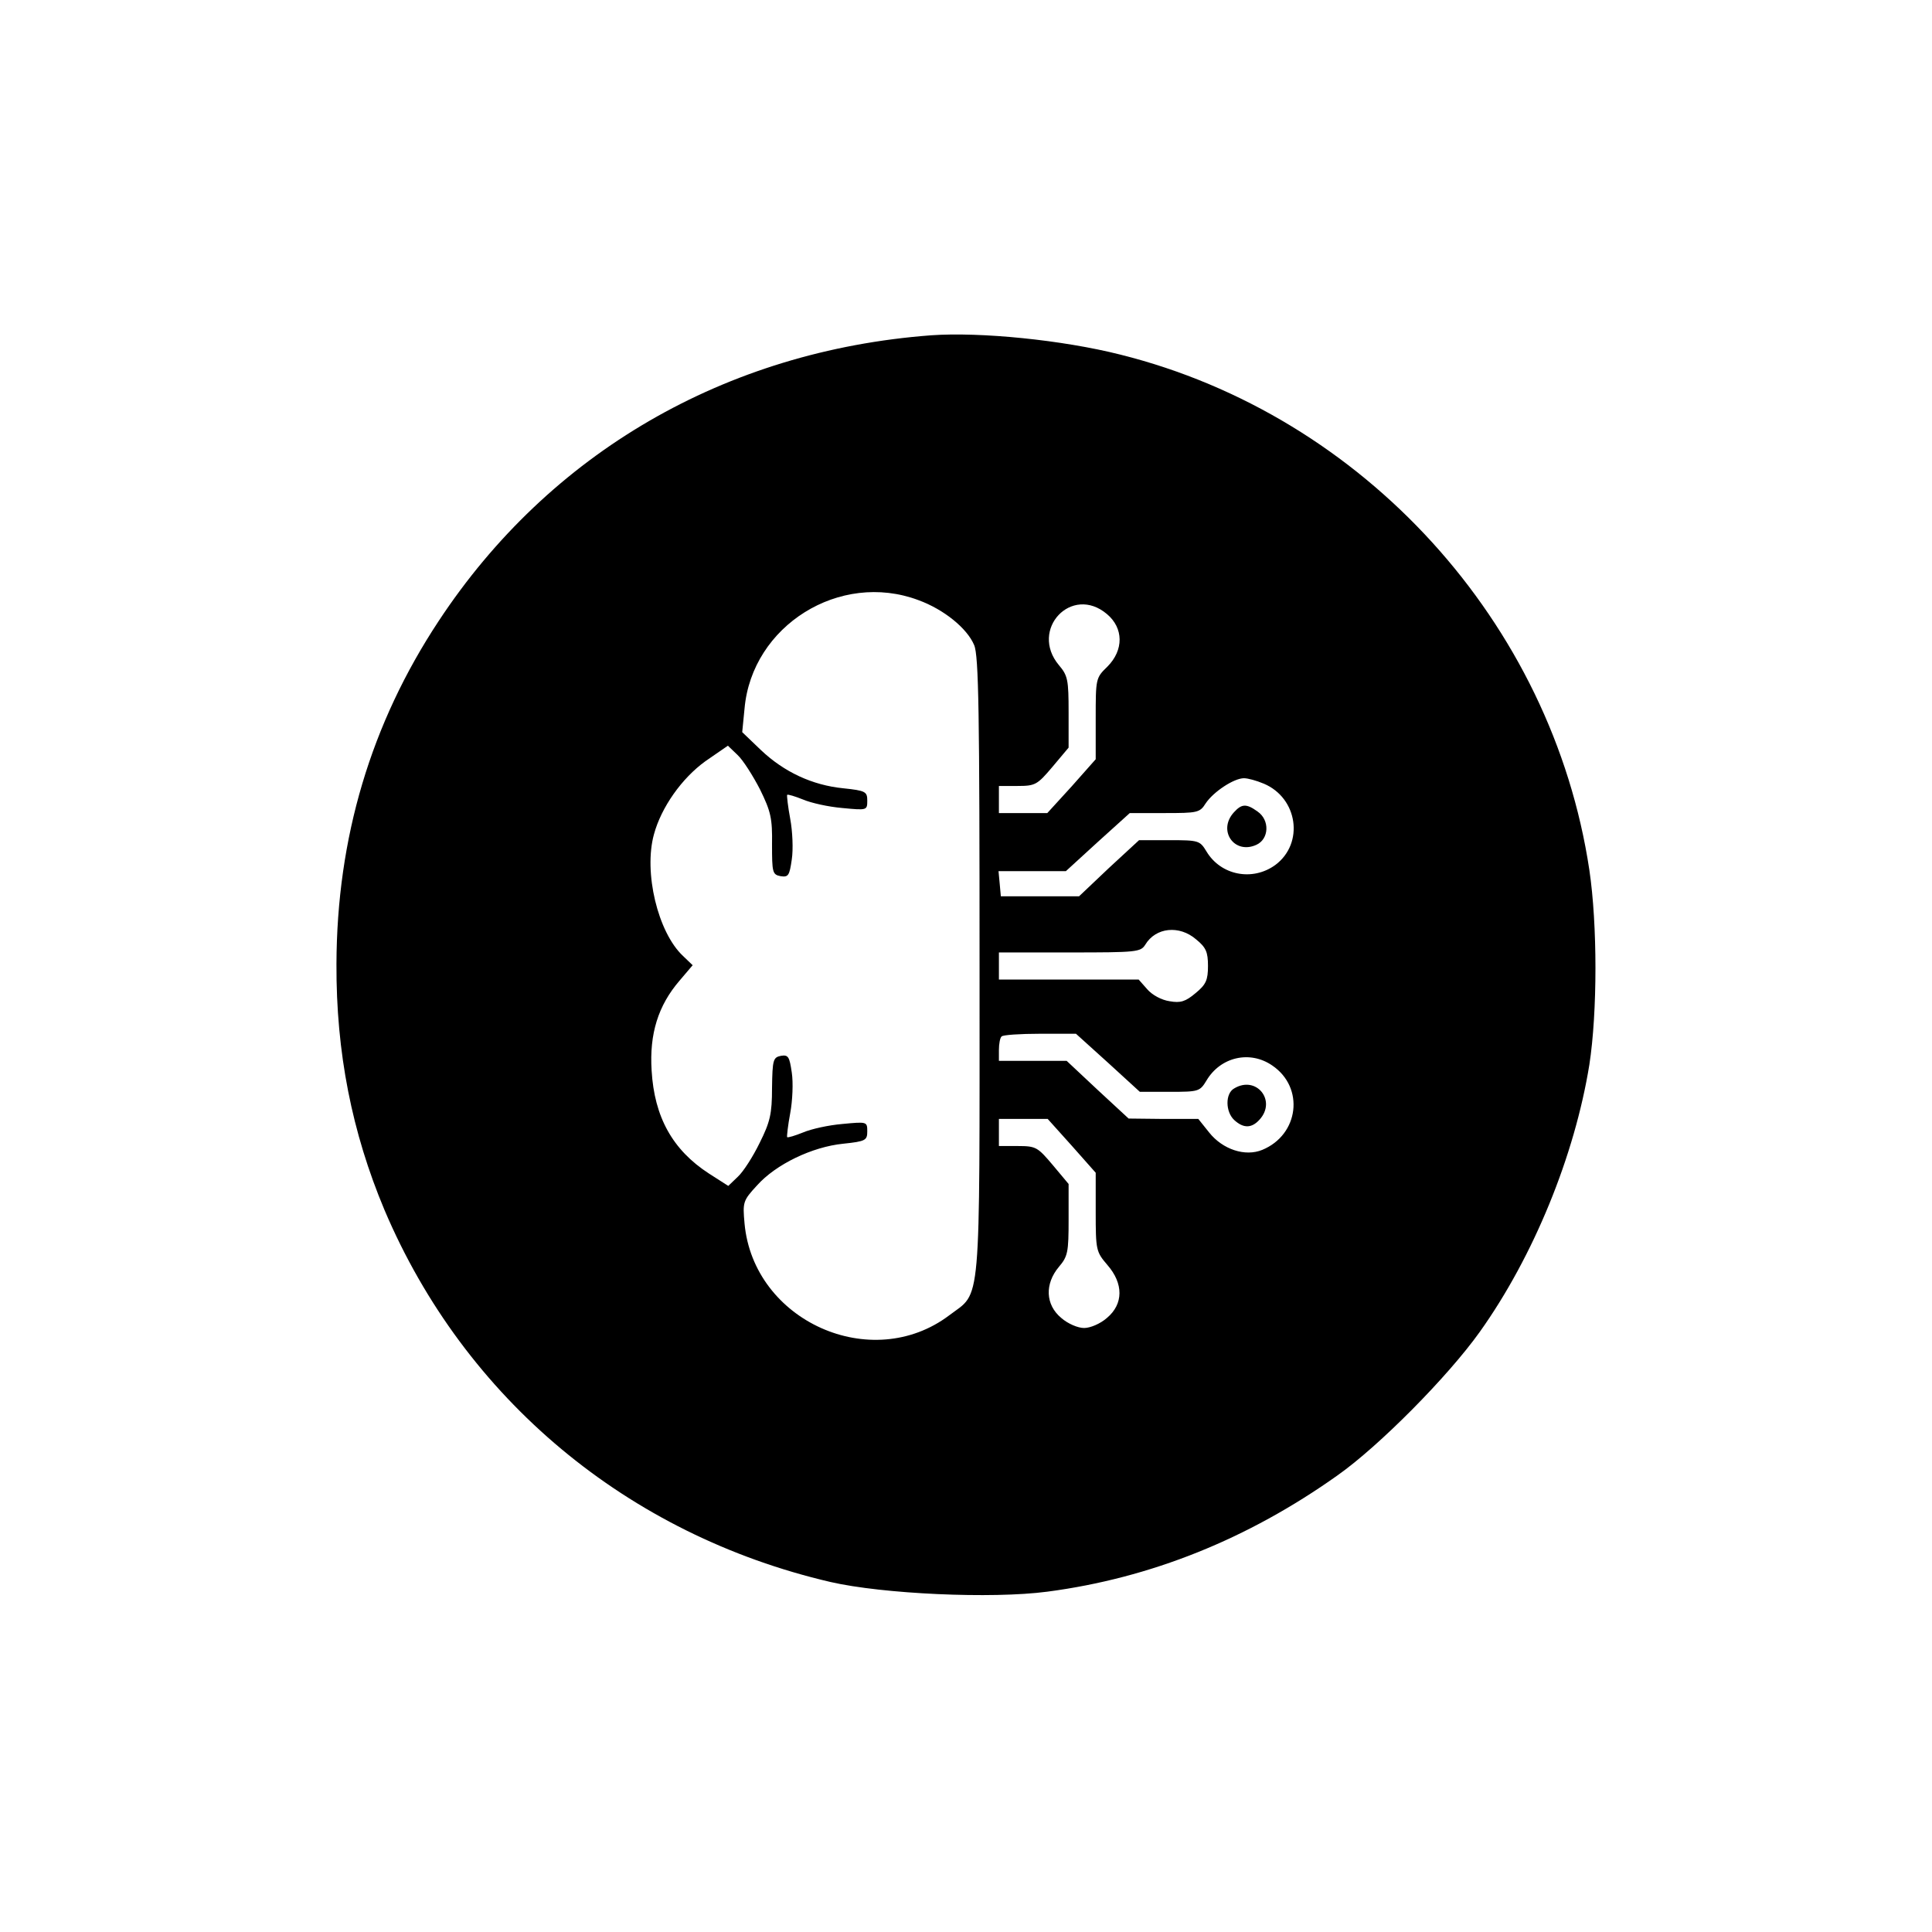 <?xml version="1.0" standalone="no"?>
<!DOCTYPE svg PUBLIC "-//W3C//DTD SVG 20010904//EN"
 "http://www.w3.org/TR/2001/REC-SVG-20010904/DTD/svg10.dtd">
<svg version="1.0" xmlns="http://www.w3.org/2000/svg"
 width="499pt" height="499pt" viewBox="0 0 499 499"
 preserveAspectRatio="xMidYMid meet">

<g transform="translate(0,499) scale(0.1,-0.1)"
fill="#000000" stroke="none">
<path d="M2405 4124 c-532 -40 -986 -304 -1272 -738 -175 -265 -263 -560 -264
-886 -1 -228 40 -435 124 -635 207 -488 628 -839 1152 -961 135 -31 416 -44
560 -25 267 35 518 136 749 300 108 76 286 256 368 371 139 195 245 455 283
690 21 136 21 362 0 503 -96 639 -583 1174 -1211 1331 -150 38 -362 59 -489
50z m-33 -684 c66 -24 126 -73 144 -116 12 -27 14 -177 14 -831 0 -899 5 -837
-78 -900 -201 -152 -506 -15 -529 237 -5 55 -4 59 32 98 49 55 143 100 223
108 58 6 62 9 62 32 0 25 -1 25 -64 19 -36 -3 -81 -13 -102 -22 -20 -8 -39
-14 -41 -12 -1 2 2 30 8 62 6 32 8 79 4 105 -6 41 -9 46 -28 43 -20 -4 -22
-10 -23 -83 0 -67 -5 -88 -32 -142 -17 -35 -42 -74 -56 -87 l-25 -24 -50 32
c-94 61 -141 146 -148 266 -6 95 17 168 72 232 l34 40 -25 24 c-65 61 -102
216 -75 314 19 70 72 145 133 189 l58 40 25 -24 c14 -13 40 -54 58 -89 28 -57
32 -75 31 -142 0 -72 1 -78 22 -82 20 -3 23 1 29 43 4 26 2 73 -4 105 -6 32
-9 60 -8 62 2 2 21 -4 41 -12 21 -9 66 -19 102 -22 63 -6 64 -6 64 19 0 23 -4
26 -62 32 -80 8 -153 42 -213 99 l-48 46 6 61 c19 214 246 356 449 280z m487
-36 c43 -36 44 -93 1 -136 -30 -29 -30 -31 -30 -135 l0 -104 -62 -70 -63 -69
-62 0 -63 0 0 35 0 35 48 0 c46 0 51 3 90 49 l42 50 0 91 c0 84 -2 95 -25 122
-77 92 33 209 124 132z m405 -438 c88 -37 105 -154 30 -210 -59 -43 -141 -27
-178 35 -17 28 -20 29 -96 29 l-78 0 -78 -72 -77 -73 -101 0 -101 0 -3 33 -3
32 87 0 87 0 82 75 83 75 90 0 c85 0 91 1 106 25 20 30 73 65 99 65 10 0 32
-6 51 -14z m-175 -402 c26 -21 31 -33 31 -69 0 -36 -5 -48 -32 -70 -26 -22
-39 -26 -67 -21 -21 3 -45 16 -58 31 l-22 25 -181 0 -180 0 0 35 0 35 183 0
c173 0 183 1 195 20 27 45 88 51 131 14z m-227 -319 l82 -75 78 0 c74 0 77 1
94 29 36 61 112 79 170 39 84 -57 69 -179 -26 -218 -44 -18 -102 1 -137 45
l-28 35 -90 0 -90 1 -80 74 -80 75 -87 0 -88 0 0 28 c0 16 3 32 7 35 3 4 48 7
99 7 l93 0 83 -75z m-94 -214 l62 -70 0 -101 c0 -99 1 -103 30 -137 42 -48 42
-101 -1 -137 -17 -15 -43 -26 -59 -26 -16 0 -42 11 -59 26 -41 34 -43 88 -6
132 23 27 25 38 25 122 l0 92 -41 49 c-39 46 -43 49 -90 49 l-49 0 0 35 0 35
63 0 63 0 62 -69z"/>
<path d="M3187 2892 c-43 -47 1 -110 58 -84 33 15 35 64 3 86 -29 21 -41 20
-61 -2z"/>
<path d="M3188 2179 c-24 -13 -23 -61 0 -82 24 -22 45 -21 65 1 45 49 -8 115
-65 81z"/>
</g>
</svg>
